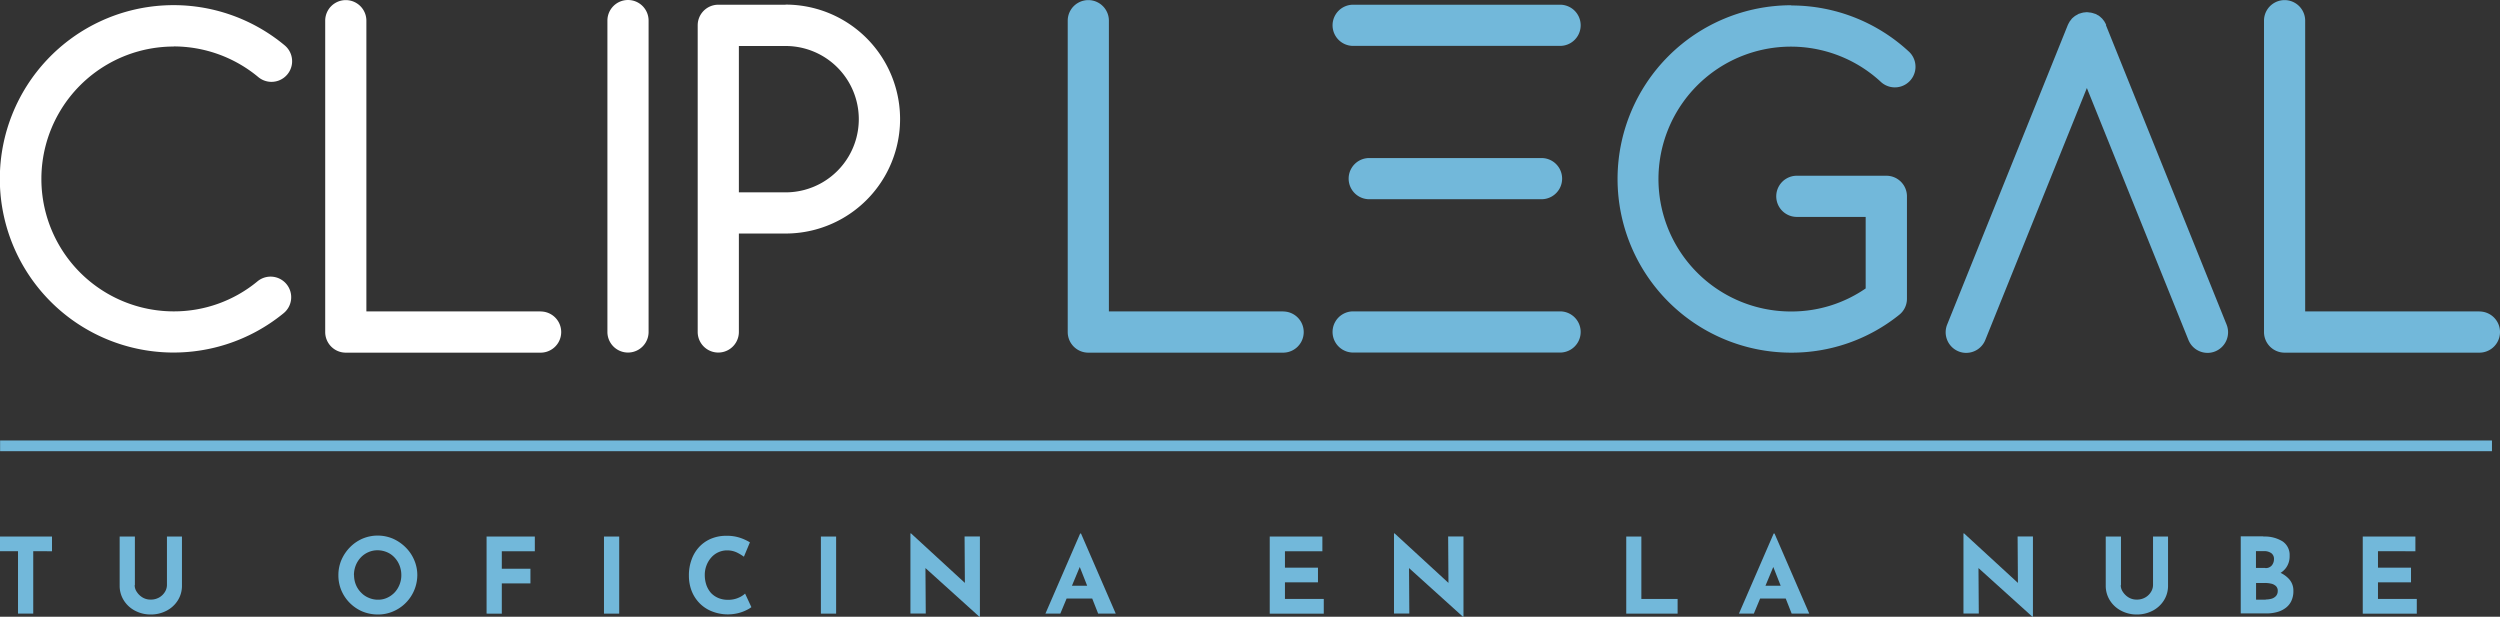 <svg xmlns="http://www.w3.org/2000/svg" width="233.16" height="57.52" viewBox="0 0 233.16 57.52">
  <rect x="0" y="0" width="233.16" height="57.52" fill="#333333" stroke="none"/>
  <g id="logo" transform="translate(-70.92 -150.07)">
    <g id="Group_4" data-name="Group 4">
      <path id="Path_3" data-name="Path 3" d="M87.13,154.4a12.35,12.35,0,0,1,7.88,2.86,1.924,1.924,0,0,0,2.46-2.96,16.2,16.2,0,1,0-.11,24.99,1.922,1.922,0,1,0-2.44-2.97,12.212,12.212,0,0,1-7.79,2.79,12.35,12.35,0,0,1,0-24.7Z" fill="#fff"/>
      <path id="Path_4" data-name="Path 4" d="M237.98,150.56a16.2,16.2,0,0,0,0,32.4,16,16,0,0,0,10.07-3.53,1.905,1.905,0,0,0,.72-1.5v-9.55a1.92,1.92,0,0,0-1.92-1.92H238.5a1.92,1.92,0,0,0,0,3.84h6.42v6.67a12.174,12.174,0,0,1-6.95,2.15,12.35,12.35,0,1,1,8.39-21.39,1.925,1.925,0,0,0,2.62-2.82,16.15,16.15,0,0,0-11-4.33Z" fill="#72b8da"/>
      <path id="Path_5" data-name="Path 5" d="M121.33,179.11H105.09V152a1.92,1.92,0,1,0-3.84,0v29.04a1.92,1.92,0,0,0,1.92,1.92h18.17a1.92,1.92,0,0,0,0-3.84Z" fill="#fff"/>
      <path id="Path_6" data-name="Path 6" d="M302.15,179.11H285.91V152a1.92,1.92,0,0,0-3.84,0v29.04a1.92,1.92,0,0,0,1.92,1.92h18.17a1.92,1.92,0,1,0,0-3.84Z" fill="#72b8da"/>
      <path id="Path_7" data-name="Path 7" d="M190.58,179.11H174.34V152a1.92,1.92,0,1,0-3.84,0v29.04a1.92,1.92,0,0,0,1.92,1.92h18.17a1.92,1.92,0,1,0,0-3.84Z" fill="#72b8da"/>
      <path id="Path_8" data-name="Path 8" d="M129.49,150.07a1.92,1.92,0,0,0-1.92,1.92v29.04a1.92,1.92,0,0,0,3.84,0V151.99a1.92,1.92,0,0,0-1.92-1.92Z" fill="#fff"/>
      <path id="Path_9" data-name="Path 9" d="M144.19,150.51h-6.28a1.92,1.92,0,0,0-1.92,1.92v28.6a1.92,1.92,0,1,0,3.84,0v-9.18h4.36a10.675,10.675,0,0,0,0-21.35Zm0,17.5h-4.36V154.36h4.36a6.825,6.825,0,0,1,0,13.65Z" fill="#fff"/>
      <path id="Path_10" data-name="Path 10" d="M216.42,150.51h-19.3a1.92,1.92,0,0,0,0,3.84h19.3a1.92,1.92,0,0,0,0-3.84Z" fill="#72b8da"/>
      <path id="Path_11" data-name="Path 11" d="M198.62,168.65h16.07a1.92,1.92,0,1,0,0-3.84H198.62a1.92,1.92,0,0,0,0,3.84Z" fill="#72b8da"/>
      <path id="Path_12" data-name="Path 12" d="M267.35,152.4h0a1.343,1.343,0,0,0-.12-.24c-.02-.04-.04-.07-.06-.11l-.12-.15a.807.807,0,0,0-.12-.14.5.5,0,0,1-.08-.07,1.735,1.735,0,0,0-.21-.17c-.03-.02-.07-.03-.1-.05a1.077,1.077,0,0,0-.24-.12h-.02s-.08-.03-.12-.04a1.8,1.8,0,0,0-.22-.06c-.06-.01-.12-.01-.18-.02s-.13-.02-.2-.02a.68.68,0,0,0-.2.02.554.554,0,0,0-.18.02,1.413,1.413,0,0,0-.22.06.93.93,0,0,0-.13.04h-.02c-.08.04-.15.09-.23.13a1.093,1.093,0,0,1-.11.06c-.07.05-.13.1-.2.16-.03.03-.06.05-.09.08a.754.754,0,0,0-.11.14,1.576,1.576,0,0,0-.12.15,1.091,1.091,0,0,0-.06.11,2.529,2.529,0,0,0-.12.23h0l-11.25,27.93a1.923,1.923,0,0,0,1.06,2.5,1.845,1.845,0,0,0,.72.14,1.922,1.922,0,0,0,1.78-1.21l9.47-23.49,9.47,23.49a1.921,1.921,0,0,0,1.78,1.21,1.845,1.845,0,0,0,.72-.14,1.923,1.923,0,0,0,1.06-2.5l-11.25-27.92Z" fill="#72b8da"/>
      <path id="Path_13" data-name="Path 13" d="M216.42,179.11h-19.3a1.92,1.92,0,0,0,0,3.84h19.3a1.92,1.92,0,0,0,0-3.84Z" fill="#72b8da"/>
    </g>
    <line id="Line_1" data-name="Line 1" x2="232.4" transform="translate(70.93 191.65)" fill="none" stroke="#72b8da" stroke-miterlimit="10" stroke-width="1"/>
    <g id="Group_5" data-name="Group 5">
      <path id="Path_14" data-name="Path 14" d="M70.93,200.11h4.84v1.37H74.02v5.82H72.6v-5.82H70.92v-1.37Z" fill="#72b8da"/>
      <path id="Path_15" data-name="Path 15" d="M83.48,204.64a1.118,1.118,0,0,0,.21.65,1.647,1.647,0,0,0,.54.51,1.432,1.432,0,0,0,.74.19,1.554,1.554,0,0,0,.78-.19,1.473,1.473,0,0,0,.54-.51,1.235,1.235,0,0,0,.2-.65v-4.53h1.4v4.56a2.542,2.542,0,0,1-.39,1.4,2.7,2.7,0,0,1-1.05.96,3.128,3.128,0,0,1-1.47.35,3.087,3.087,0,0,1-1.46-.35,2.7,2.7,0,0,1-1.05-.96,2.542,2.542,0,0,1-.39-1.4v-4.56H83.5v4.53Z" fill="#72b8da"/>
      <path id="Path_16" data-name="Path 16" d="M102.48,203.71a3.584,3.584,0,0,1,.28-1.41,3.88,3.88,0,0,1,.79-1.18,3.714,3.714,0,0,1,1.17-.81,3.646,3.646,0,0,1,2.85,0,3.943,3.943,0,0,1,1.18.81,3.679,3.679,0,0,1,.8,1.18,3.522,3.522,0,0,1,.29,1.41,3.7,3.7,0,0,1-2.27,3.39,3.529,3.529,0,0,1-1.42.28,3.8,3.8,0,0,1-1.43-.28,3.719,3.719,0,0,1-1.17-.79,3.661,3.661,0,0,1-.79-1.17A3.577,3.577,0,0,1,102.48,203.71Zm1.46,0a2.351,2.351,0,0,0,.17.89,2.205,2.205,0,0,0,.48.73,2.055,2.055,0,0,0,.71.49,2.131,2.131,0,0,0,.88.18,1.961,1.961,0,0,0,.85-.18,2.228,2.228,0,0,0,.69-.49,2.315,2.315,0,0,0,.46-.73,2.351,2.351,0,0,0,.17-.89,2.5,2.5,0,0,0-.17-.91,2.278,2.278,0,0,0-.47-.74,2.017,2.017,0,0,0-.7-.49,2.293,2.293,0,0,0-.87-.18,2.118,2.118,0,0,0-.87.18,2.158,2.158,0,0,0-.7.49,2.278,2.278,0,0,0-.47.74,2.456,2.456,0,0,0-.17.91Z" fill="#72b8da"/>
      <path id="Path_17" data-name="Path 17" d="M116.31,200.11h4.49v1.37h-3.08v1.63h2.67v1.37h-2.67v2.82H116.3v-7.19Z" fill="#72b8da"/>
      <path id="Path_18" data-name="Path 18" d="M127.25,200.11h1.42v7.19h-1.42Z" fill="#72b8da"/>
      <path id="Path_19" data-name="Path 19" d="M140.99,206.7a2.456,2.456,0,0,1-.43.26,3.657,3.657,0,0,1-.78.29,4.04,4.04,0,0,1-2.53-.19,3.262,3.262,0,0,1-1.13-.78,3.371,3.371,0,0,1-.71-1.14,3.925,3.925,0,0,1-.24-1.38,4.216,4.216,0,0,1,.25-1.5,3.414,3.414,0,0,1,.71-1.18,3.21,3.21,0,0,1,1.11-.77,3.645,3.645,0,0,1,1.43-.27,3.873,3.873,0,0,1,1.28.19,4.593,4.593,0,0,1,.91.42l-.56,1.34a4.813,4.813,0,0,0-.65-.39,2.12,2.12,0,0,0-.93-.2,1.969,1.969,0,0,0-.79.17,1.933,1.933,0,0,0-.66.48,2.357,2.357,0,0,0-.45.73,2.442,2.442,0,0,0-.17.9,2.911,2.911,0,0,0,.15.95,2.252,2.252,0,0,0,.43.74,2.022,2.022,0,0,0,.68.47,2.278,2.278,0,0,0,.89.17,2.333,2.333,0,0,0,.99-.19,2.071,2.071,0,0,0,.62-.39l.59,1.27Z" fill="#72b8da"/>
      <path id="Path_20" data-name="Path 20" d="M147.48,200.11h1.42v7.19h-1.42Z" fill="#72b8da"/>
      <path id="Path_21" data-name="Path 21" d="M162.26,207.59l-5.45-4.92.42.23.03,4.39h-1.43v-7.47h.06l5.33,4.9-.31-.14-.03-4.48h1.43v7.48h-.04Z" fill="#72b8da"/>
      <path id="Path_22" data-name="Path 22" d="M168.42,207.3l3.24-7.47h.08l3.24,7.47h-1.64l-2.07-5.25,1.02-.7-2.48,5.95h-1.4Zm2.22-2.6h2.16l.5,1.19h-3.1Z" fill="#72b8da"/>
      <path id="Path_23" data-name="Path 23" d="M189.35,200.11h4.9v1.37h-3.49v1.53h3.08v1.37h-3.08v1.55h3.62v1.37h-5.04v-7.19Z" fill="#72b8da"/>
      <path id="Path_24" data-name="Path 24" d="M207.36,207.59l-5.45-4.92.42.23.03,4.39h-1.43v-7.47h.06l5.33,4.9-.31-.14-.03-4.48h1.43v7.48h-.04Z" fill="#72b8da"/>
      <path id="Path_25" data-name="Path 25" d="M222.58,200.11H224v5.82h3.38v1.37h-4.79v-7.19Z" fill="#72b8da"/>
      <path id="Path_26" data-name="Path 26" d="M233.1,207.3l3.24-7.47h.08l3.24,7.47h-1.64l-2.07-5.25,1.02-.7-2.48,5.95h-1.4Zm2.22-2.6h2.16l.5,1.19h-3.1Z" fill="#72b8da"/>
      <path id="Path_27" data-name="Path 27" d="M260.47,207.59l-5.45-4.92.42.23.03,4.39h-1.43v-7.47h.06l5.33,4.9-.31-.14-.03-4.48h1.43v7.48h-.04Z" fill="#72b8da"/>
      <path id="Path_28" data-name="Path 28" d="M268.71,204.64a1.118,1.118,0,0,0,.21.65,1.647,1.647,0,0,0,.54.51,1.432,1.432,0,0,0,.74.19,1.554,1.554,0,0,0,.78-.19,1.473,1.473,0,0,0,.54-.51,1.235,1.235,0,0,0,.2-.65v-4.53h1.4v4.56a2.542,2.542,0,0,1-.39,1.4,2.7,2.7,0,0,1-1.05.96,3.128,3.128,0,0,1-1.47.35,3.087,3.087,0,0,1-1.46-.35,2.7,2.7,0,0,1-1.05-.96,2.543,2.543,0,0,1-.39-1.4v-4.56h1.42v4.53Z" fill="#72b8da"/>
      <path id="Path_29" data-name="Path 29" d="M282.01,200.11a3.164,3.164,0,0,1,1.79.45,1.525,1.525,0,0,1,.66,1.35,1.826,1.826,0,0,1-.33,1.11,1.869,1.869,0,0,1-.89.66,3.4,3.4,0,0,1-1.28.22l-.22-.76a4.812,4.812,0,0,1,1.58.24,2.573,2.573,0,0,1,1.09.7,1.579,1.579,0,0,1,.4,1.09,2.131,2.131,0,0,1-.21.99,1.714,1.714,0,0,1-.57.65,2.284,2.284,0,0,1-.81.36,3.589,3.589,0,0,1-.93.11H279.9v-7.19h2.11Zm.17,2.94a.733.733,0,0,0,.62-.25.927.927,0,0,0,.2-.58.651.651,0,0,0-.25-.56,1.132,1.132,0,0,0-.67-.19h-.76v1.57h.86Zm.05,2.93a2.012,2.012,0,0,0,.57-.08.873.873,0,0,0,.4-.26.679.679,0,0,0,.15-.45.582.582,0,0,0-.18-.47.953.953,0,0,0-.45-.22,2.715,2.715,0,0,0-.58-.06h-.81V206h.91Z" fill="#72b8da"/>
      <path id="Path_30" data-name="Path 30" d="M291.29,200.11h4.9v1.37H292.7v1.53h3.08v1.37H292.7v1.55h3.62v1.37h-5.04v-7.19Z" fill="#72b8da"/>
    </g>
  </g>
</svg>
